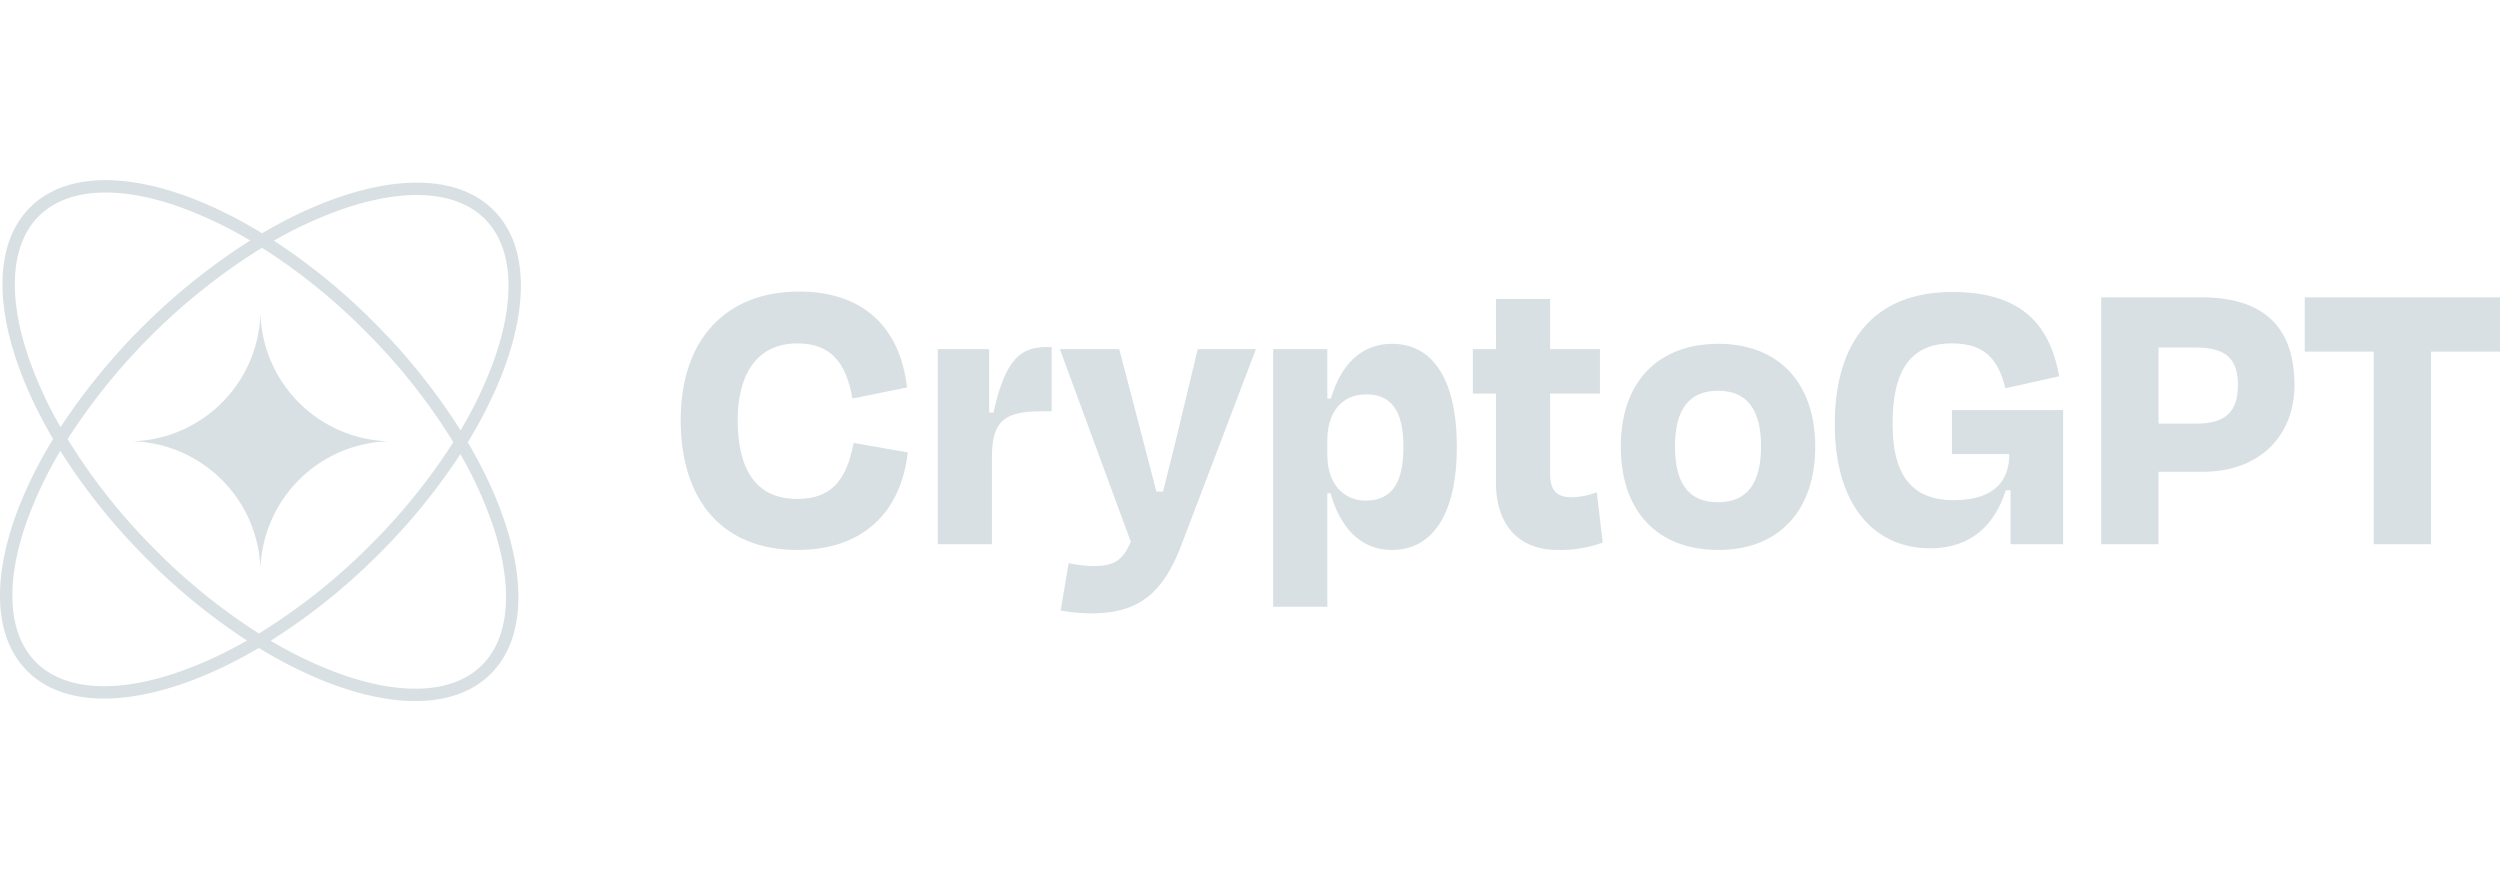 <svg xmlns="http://www.w3.org/2000/svg" xmlns:xlink="http://www.w3.org/1999/xlink" width="766" height="270" viewBox="0 0 766 270">
  <defs>
    <clipPath id="clip-path">
      <rect id="Rectangle_465" data-name="Rectangle 465" width="766" height="270" transform="translate(6387 -34)" fill="none" stroke="#707070" stroke-width="1"/>
    </clipPath>
  </defs>
  <g id="Mask_Group_81" data-name="Mask Group 81" transform="translate(-6387 34)" clip-path="url(#clip-path)">
    <g id="Group_468" data-name="Group 468" transform="translate(-6266 -1476.8)">
      <g id="Group_307" data-name="Group 307" transform="translate(12653 1498)">
        <path id="Path_54707" data-name="Path 54707" d="M90.772,88.178c19.534,0,31.621-10.969,33.818-29.881l-16.6-2.9c-2.2,11.221-6.593,17.147-17.336,17.147-12.7,0-18.191-9.2-18.191-24.207,0-13.238,5.372-23.451,18.313-23.451,10.133,0,14.895,5.8,16.848,16.894l16.726-3.4C122.148,19.591,110.55,9,91.26,9,69.04,9,55,23.5,55,48.337,55,73.3,68.063,88.178,90.772,88.178Z" transform="translate(153.564 25.129)" fill="#d8e0e3"/>
        <path id="Path_54708" data-name="Path 54708" d="M92.371,73.88v-26.6c0-10.591,3.3-14.121,14.895-14.121h3.418V13.489h-1.709c-7.569,0-12.453,3.4-16.116,20.046H91.517V14.119H75.768V73.88Z" transform="translate(211.549 37.662)" fill="#d8e0e3"/>
        <path id="Path_54709" data-name="Path 54709" d="M95.405,94.6c14.529,0,21.854-6.3,27.47-20.929L145.7,13.655H127.88l-5.372,22.316c-1.465,6.43-3.418,13.869-5.25,21.308h-2.075c-1.831-7.313-3.907-15-5.616-21.686l-5.738-21.938H85.638L107.37,72.66c-2.686,6.3-5.738,7.439-11.6,7.439a37.525,37.525,0,0,1-7.447-.883l-2.442,14.5A51.314,51.314,0,0,0,95.405,94.6Z" transform="translate(239.108 38.126)" fill="#d8e0e3"/>
        <path id="Path_54710" data-name="Path 54710" d="M131.193,61.259c-7.08,0-11.721-5.547-11.721-13.869V42.725c0-8.574,4.516-14,11.843-14,7.937,0,11.475,5.169,11.475,16.138S139.251,61.259,131.193,61.259Zm27.959-16.39c0-20.551-7.2-31.646-19.9-31.646-9.279,0-15.627,6.3-18.68,16.769h-1.1V14.861h-16.6V93.787h16.6V58.99h.978c2.928,10.465,9.154,17.4,18.8,17.4C151.7,76.388,159.152,65.419,159.152,44.869Z" transform="translate(287.221 36.919)" fill="#d8e0e3"/>
        <path id="Path_54711" data-name="Path 54711" d="M126.089,65.956c0,11.347,5.616,20.551,19.044,20.551a37.939,37.939,0,0,0,13.674-2.27l-1.832-15.381a24.564,24.564,0,0,1-7.569,1.513c-5.006,0-6.716-2.4-6.716-7.186V38.6h15.263V24.98H142.69V9.6h-16.6V24.98h-7.084V38.6h7.084Z" transform="translate(332.271 26.8)" fill="#d8e0e3"/>
        <path id="Path_54712" data-name="Path 54712" d="M160.872,76.388c18.437,0,29.669-11.978,29.669-31.646,0-19.921-11.6-31.52-29.669-31.52-18.433,0-29.912,11.6-29.912,31.52C130.96,64.411,142.071,76.388,160.872,76.388ZM160.751,27.6c9.158,0,13.185,6.178,13.185,17.021s-3.906,17.147-13.185,17.147c-9.4,0-13.185-6.3-13.185-17.147S151.593,27.6,160.751,27.6Z" transform="translate(365.65 36.919)" fill="#d8e0e3"/>
        <path id="Path_54713" data-name="Path 54713" d="M177.432,87.581c13.064,0,20.022-7.691,23.2-17.777h1.464V86.32h16.116v-41.1H184.144V58.709h17.584c0,7.06-3.42,14.121-17.095,14.121-13.549,0-18.68-8.7-18.68-23.325,0-15.634,4.884-24.711,18.191-24.711,10.011,0,14.163,4.791,16.363,13.743l16.48-3.656c-2.931-16.894-12.7-25.846-32.718-25.846-23.932,0-36.017,15.129-36.017,40.472S160.705,87.581,177.432,87.581Z" transform="translate(413.931 25.222)" fill="#d8e0e3"/>
        <path id="Path_54714" data-name="Path 54714" d="M198.713,24.847c9.522,0,12.942,3.656,12.942,11.6s-3.663,11.725-12.7,11.725h-11.6V24.847Zm2.2,38.076c18.066,0,28.077-11.725,28.077-26.477,0-17.777-9.275-26.981-28.687-26.981H169.779V85.113h17.58V62.923Z" transform="translate(474.036 26.429)" fill="#d8e0e3"/>
        <path id="Path_54715" data-name="Path 54715" d="M186.224,26.108h21.122V85.113h17.58V26.108h21.122V9.465H186.224Z" transform="translate(519.952 26.429)" fill="#d8e0e3"/>
        <path id="Path_54716" data-name="Path 54716" d="M12.007,10.918c8.309-8.177,23.256-9.49,42.056-3.057A122.752,122.752,0,0,1,76.647,18.49a195,195,0,0,0-58.1,57.18A122.743,122.743,0,0,1,8.28,52.92C2.147,34.02,3.7,19.1,12.007,10.918ZM16.266,79.3C-.947,50.052-4.666,22.006,9.347,8.215s42-9.626,70.962,8.052C109.552-.943,137.6-4.661,151.386,9.352s9.626,41.994-8.051,70.959c17.21,29.242,20.927,57.285,6.915,71.075s-41.992,9.626-70.956-8.048c-29.243,17.212-57.288,20.93-71.079,6.918S-1.41,108.261,16.266,79.3Zm59.4,61.76A122.729,122.729,0,0,1,52.92,151.322c-18.9,6.133-33.825,4.581-42-3.727s-9.49-23.256-3.056-42.056a122.738,122.738,0,0,1,10.627-22.58,188.954,188.954,0,0,0,25.518,32.068A188.942,188.942,0,0,0,75.669,141.056Zm3.662-2.16a183.932,183.932,0,0,1-32.621-26.53,183.948,183.948,0,0,1-26-33.035A190.48,190.48,0,0,1,80.274,20.708a183.946,183.946,0,0,1,32.615,26.526,183.943,183.943,0,0,1,26.006,33.04,183.939,183.939,0,0,1-26.528,32.618A183.924,183.924,0,0,1,79.33,138.9Zm3.627,2.218a122.736,122.736,0,0,0,22.577,10.625c18.8,6.434,33.748,5.121,42.056-3.056s9.861-23.1,3.728-42a122.72,122.72,0,0,0-10.263-22.744A188.976,188.976,0,0,1,115.027,115.6,188.978,188.978,0,0,1,82.957,141.114Zm58.155-64.467a122.73,122.73,0,0,0,10.627-22.58c6.434-18.8,5.12-33.748-3.056-42.056s-23.1-9.86-42-3.727A122.742,122.742,0,0,0,83.935,18.548a188.947,188.947,0,0,1,31.656,26.026A188.967,188.967,0,0,1,141.113,76.648ZM79.8,40.741a40.4,40.4,0,0,0,39.266,39.266A40.4,40.4,0,0,0,79.8,119.274,40.4,40.4,0,0,0,40.533,80.008,40.4,40.4,0,0,0,79.8,40.741Z" transform="translate(0 0)" fill="#d8e0e3" fill-rule="evenodd"/>
      </g>
    </g>
  </g>
</svg>

